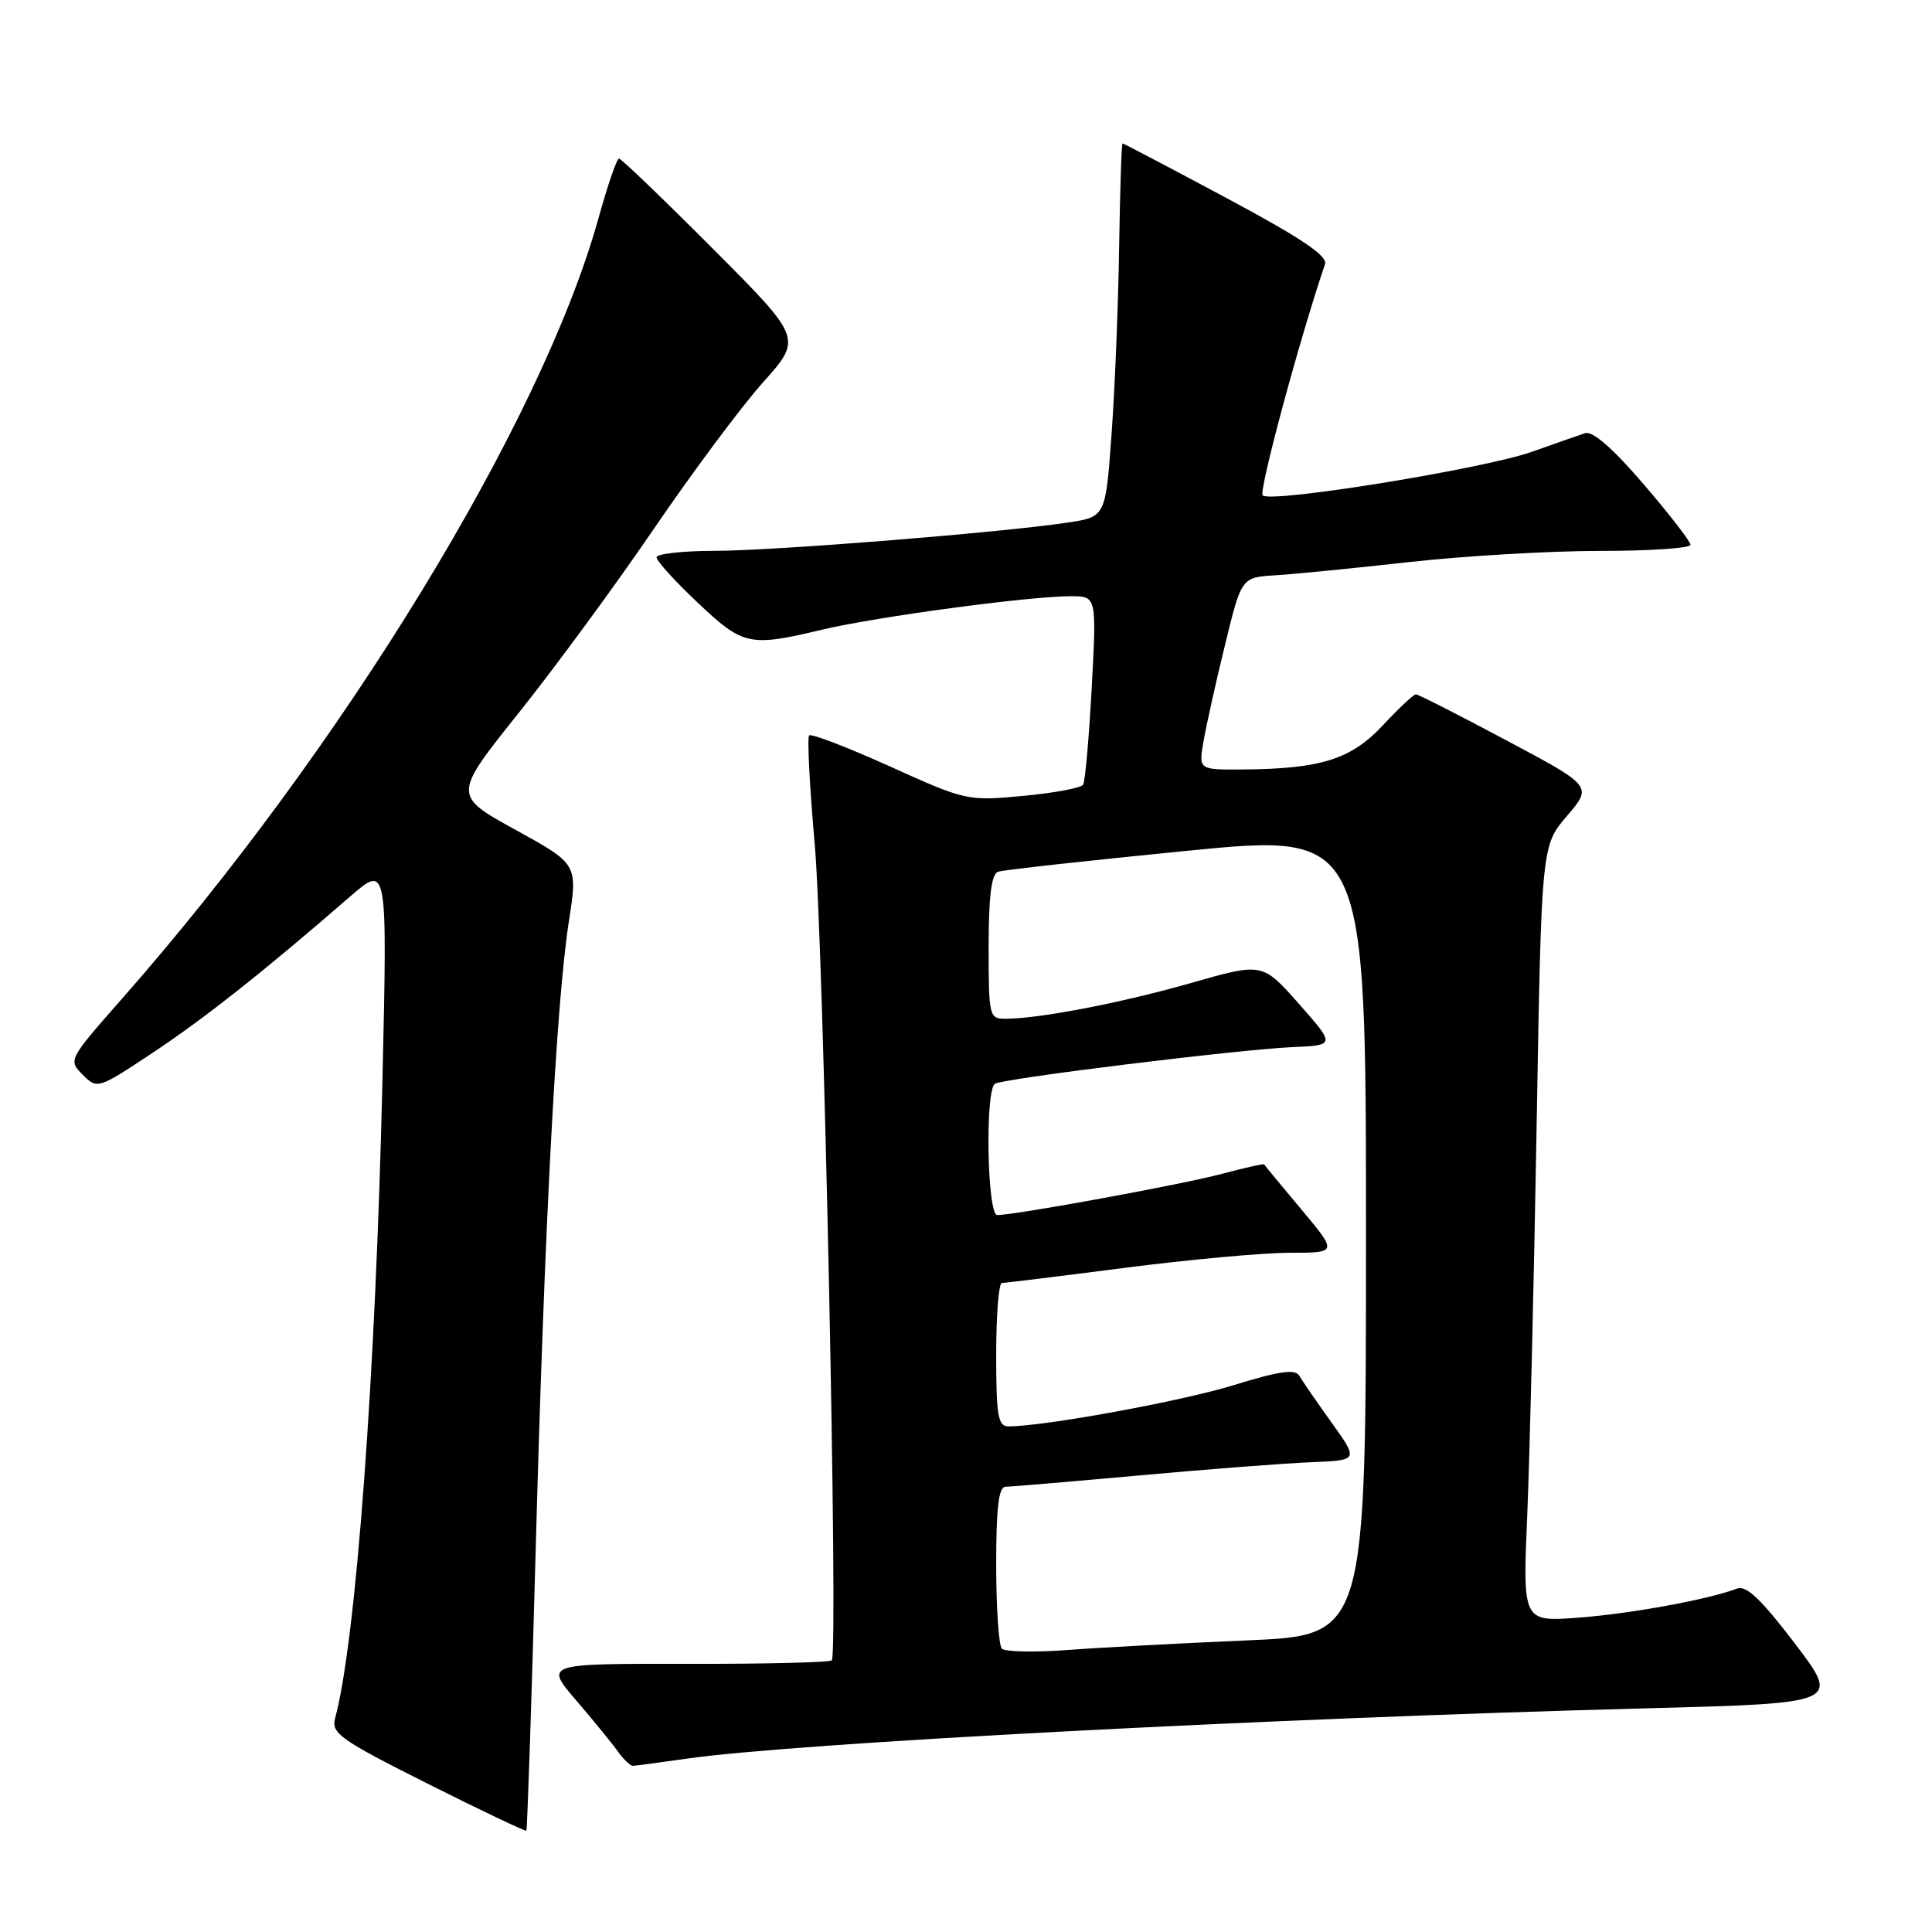 <?xml version="1.0" encoding="UTF-8" standalone="no"?>
<!DOCTYPE svg PUBLIC "-//W3C//DTD SVG 1.1//EN" "http://www.w3.org/Graphics/SVG/1.1/DTD/svg11.dtd" >
<svg xmlns="http://www.w3.org/2000/svg" xmlns:xlink="http://www.w3.org/1999/xlink" version="1.1" viewBox="0 0 256 256">
 <g >
 <path fill="currentColor"
d=" M 70.98 205.43 C 72.14 162.51 73.71 132.81 75.38 122.08 C 76.56 114.50 76.56 114.50 68.28 109.94 C 60.01 105.38 60.01 105.38 68.75 94.44 C 73.56 88.42 81.64 77.42 86.69 70.00 C 91.75 62.58 98.23 53.88 101.10 50.67 C 106.31 44.84 106.31 44.84 94.42 32.92 C 87.88 26.36 82.30 21.00 82.02 21.01 C 81.73 21.01 80.50 24.59 79.29 28.96 C 71.75 56.01 45.37 99.19 16.04 132.48 C 9.08 140.39 9.03 140.48 10.96 142.41 C 12.89 144.34 12.97 144.31 20.20 139.52 C 27.06 134.97 34.99 128.70 46.41 118.78 C 51.33 114.52 51.33 114.52 50.68 143.01 C 49.79 182.12 47.16 217.59 44.40 227.69 C 43.86 229.66 45.10 230.54 56.65 236.34 C 63.72 239.89 69.61 242.69 69.74 242.57 C 69.87 242.45 70.43 225.74 70.98 205.43 Z  M 91.00 233.03 C 105.31 230.97 168.11 227.68 218.18 226.36 C 243.85 225.69 243.85 225.69 237.83 217.77 C 233.35 211.89 231.38 210.02 230.15 210.50 C 226.47 211.92 216.07 213.83 209.13 214.35 C 201.76 214.90 201.76 214.90 202.37 200.70 C 202.70 192.89 203.26 169.75 203.61 149.28 C 204.25 112.07 204.25 112.07 207.63 108.12 C 211.01 104.17 211.01 104.17 199.58 98.09 C 193.30 94.74 187.91 92.00 187.61 92.00 C 187.32 92.00 185.35 93.84 183.25 96.09 C 179.04 100.62 175.03 101.88 164.66 101.96 C 158.82 102.00 158.82 102.00 159.47 98.25 C 159.82 96.19 161.10 90.45 162.31 85.50 C 164.50 76.50 164.50 76.50 169.00 76.23 C 171.47 76.08 179.44 75.29 186.70 74.48 C 193.96 73.67 205.33 73.00 211.95 73.00 C 218.58 73.00 224.00 72.64 224.00 72.19 C 224.00 71.75 221.20 68.13 217.77 64.14 C 213.70 59.39 211.02 57.06 210.02 57.40 C 209.19 57.68 206.03 58.78 203.00 59.86 C 196.63 62.12 168.37 66.70 167.31 65.64 C 166.76 65.09 172.21 44.88 175.57 35.00 C 175.94 33.91 172.41 31.53 162.53 26.25 C 155.08 22.26 148.88 19.00 148.74 19.01 C 148.61 19.01 148.41 25.20 148.29 32.76 C 148.18 40.32 147.73 51.45 147.29 57.49 C 146.50 68.48 146.50 68.48 141.50 69.24 C 132.65 70.57 102.74 72.97 94.75 72.99 C 90.49 72.99 87.00 73.38 87.00 73.85 C 87.00 74.33 89.45 77.03 92.44 79.85 C 98.48 85.56 99.28 85.74 109.00 83.42 C 116.11 81.73 136.39 79.00 141.87 79.00 C 145.31 79.00 145.31 79.00 144.66 91.09 C 144.30 97.74 143.79 103.54 143.52 103.97 C 143.25 104.41 139.67 105.08 135.56 105.46 C 128.19 106.15 127.96 106.10 117.91 101.55 C 112.30 99.02 107.49 97.17 107.22 97.45 C 106.94 97.72 107.28 104.24 107.96 111.93 C 109.12 125.03 111.09 218.91 110.22 220.00 C 110.01 220.28 101.36 220.49 91.00 220.47 C 72.18 220.44 72.18 220.44 76.34 225.30 C 78.63 227.97 81.12 231.02 81.87 232.08 C 82.63 233.14 83.53 233.99 83.87 233.98 C 84.22 233.97 87.42 233.54 91.00 233.03 Z  M 132.75 218.45 C 132.34 218.02 132.00 213.02 132.00 207.33 C 132.00 199.79 132.33 197.00 133.24 197.00 C 133.92 197.00 141.90 196.32 150.99 195.50 C 160.07 194.67 170.32 193.89 173.76 193.75 C 180.02 193.50 180.02 193.50 176.44 188.50 C 174.47 185.75 172.54 182.95 172.16 182.29 C 171.63 181.37 169.49 181.68 163.50 183.53 C 156.58 185.67 138.37 189.00 133.62 189.00 C 132.24 189.00 132.00 187.59 132.00 179.50 C 132.00 174.28 132.34 170.00 132.75 170.00 C 133.16 170.00 140.47 169.10 149.00 168.00 C 157.53 166.90 167.37 166.00 170.87 166.00 C 177.24 166.00 177.24 166.00 172.43 160.25 C 169.78 157.09 167.56 154.40 167.51 154.29 C 167.45 154.17 164.95 154.73 161.95 155.53 C 156.75 156.93 134.54 161.00 132.14 161.00 C 130.80 161.00 130.51 144.42 131.84 143.60 C 132.97 142.90 164.08 139.07 171.23 138.75 C 176.95 138.50 176.95 138.50 172.12 133.02 C 167.28 127.55 167.28 127.55 157.89 130.23 C 148.71 132.86 137.75 134.98 133.25 134.99 C 131.07 135.00 131.00 134.69 131.00 125.47 C 131.00 118.74 131.37 115.81 132.25 115.51 C 132.94 115.27 144.19 114.03 157.25 112.74 C 181.00 110.40 181.00 110.40 181.00 163.55 C 181.00 216.69 181.00 216.69 165.25 217.36 C 156.59 217.73 145.90 218.30 141.50 218.63 C 137.10 218.96 133.16 218.88 132.75 218.45 Z "/>
</g>
</svg>